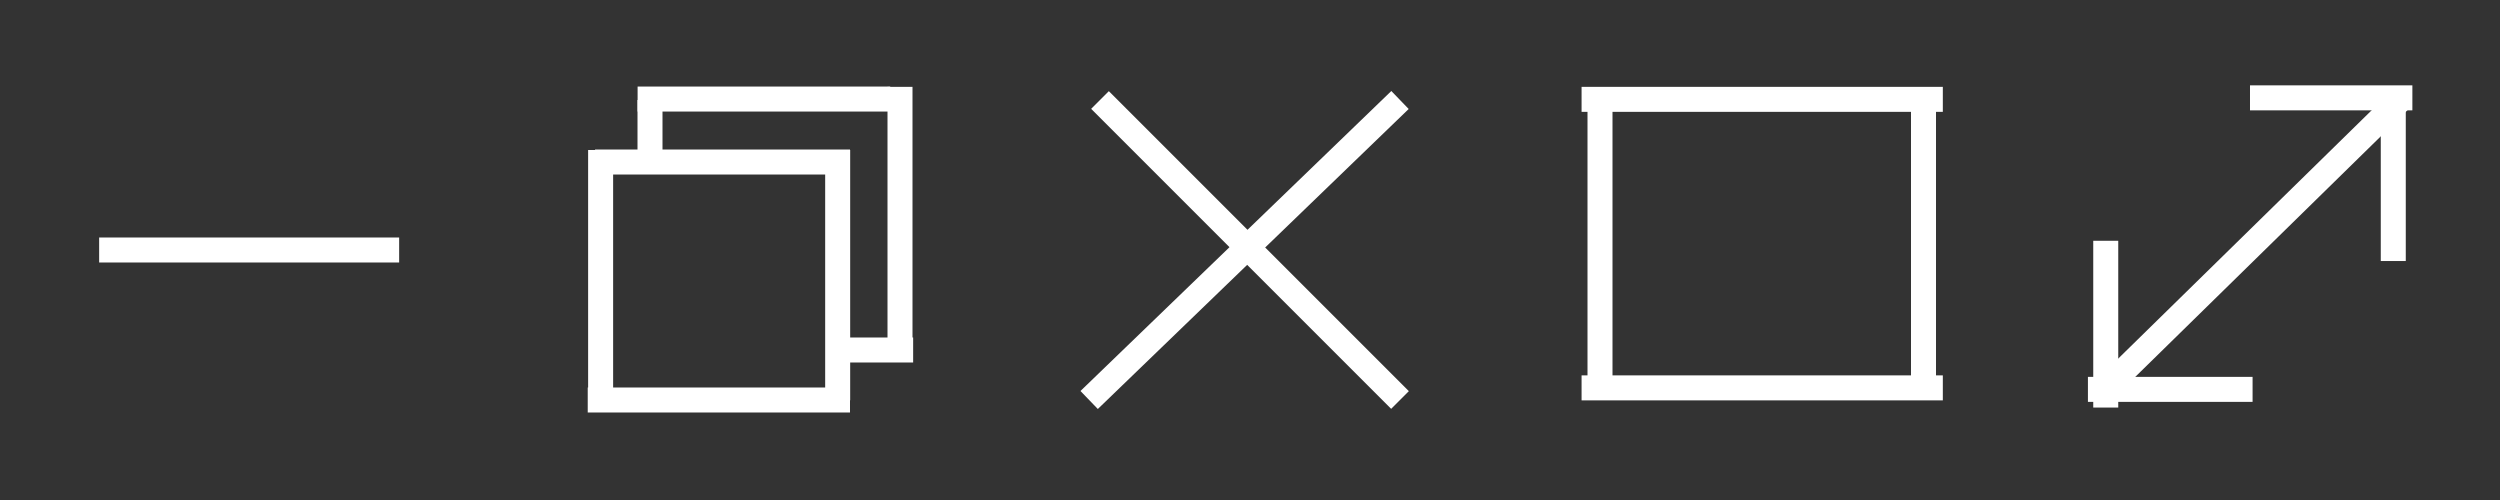 <svg width="100" height="20" xmlns="http://www.w3.org/2000/svg">
  <rect width="100%" height="100%" fill="#333333" stroke="none"/>
  <!-- Created with Method Draw - http://github.com/duopixel/Method-Draw/ -->

  <g>
    <title>background</title>
    <rect id="canvas_background" fill="none" x="-1" y="-1" width="102" height="22"/>
    <g id="canvasGrid" display="none">
      <rect id="svg_1" fill="url(#gridpattern)" stroke-width="0" x="0" y="0" width="100%" height="100%"/>
    </g>
  </g>
  <g>
    <title>Layer 1</title>
    <line id="svg_2" fill="none" stroke="#ffffff" x1="3.966" y1="10" x2="15.966" y2="10"/>
    <line id="svg_4" fill="none" stroke="#ffffff" x1="43.566" y1="16" x2="56" y2="4"/>
    <line id="svg_6" fill="none" stroke="#ffffff" x1="56" y1="16" x2="44" y2="4"/>
    <line id="svg_3" fill="none" stroke="#ffffff" x1="24.025" y1="6" x2="24.025" y2="15.769"/>
    <line id="svg_5" fill="none" stroke="#ffffff" x1="36" y1="3.474" x2="36" y2="14.068"/>
    <line id="svg_7" fill="none" stroke="#ffffff" x1="23.509" y1="16" x2="34" y2="16"/>
    <line id="svg_8" fill="none" stroke="#ffffff" x1="33.507" y1="6" x2="33.507" y2="16.014"/>
    <line id="svg_10" fill="none" stroke="#ffffff" x1="23.802" y1="6.481" x2="34" y2="6.481"/>
    <line id="svg_11" fill="none" stroke="#ffffff" x1="26" y1="4" x2="26" y2="6.44"/>
    <line id="svg_12" fill="none" stroke="#ffffff" x1="25.504" y1="3.962" x2="35.609" y2="3.962"/>
    <line id="svg_13" fill="none" stroke="#ffffff" x1="33.25" y1="14" x2="36.526" y2="14"/>
    <line id="svg_9" fill="none" stroke="#ffffff" x1="64" y1="4.337" x2="64" y2="16"/>
    <line id="svg_14" fill="none" stroke="#ffffff" x1="76.94" y1="4.276" x2="76.94" y2="15.94"/>
    <line id="svg_16" fill="none" stroke="#ffffff" x1="63.263" y1="3.974" x2="77.713" y2="3.974"/>
    <line id="svg_17" fill="none" stroke="#ffffff" x1="63.263" y1="15.515" x2="77.713" y2="15.515"/>
    <line id="svg_19" fill="none" stroke="#ffffff" x1="84" y1="15.757" x2="96" y2="4"/>
    <line id="svg_20" fill="none" stroke="#ffffff" x1="96.495" y1="3.914" x2="90" y2="3.914"/>
    <line id="svg_21" fill="none" stroke="#ffffff" x1="90.103" y1="15.575" x2="83.517" y2="15.575"/>
    <line id="svg_22" fill="none" stroke="#ffffff" x1="84.23" y1="16.302" x2="84.23" y2="9.631"/>
    <line id="svg_23" fill="none" stroke="#ffffff" x1="95.731" y1="10.441" x2="95.731" y2="3.77"/>
  </g>
</svg>